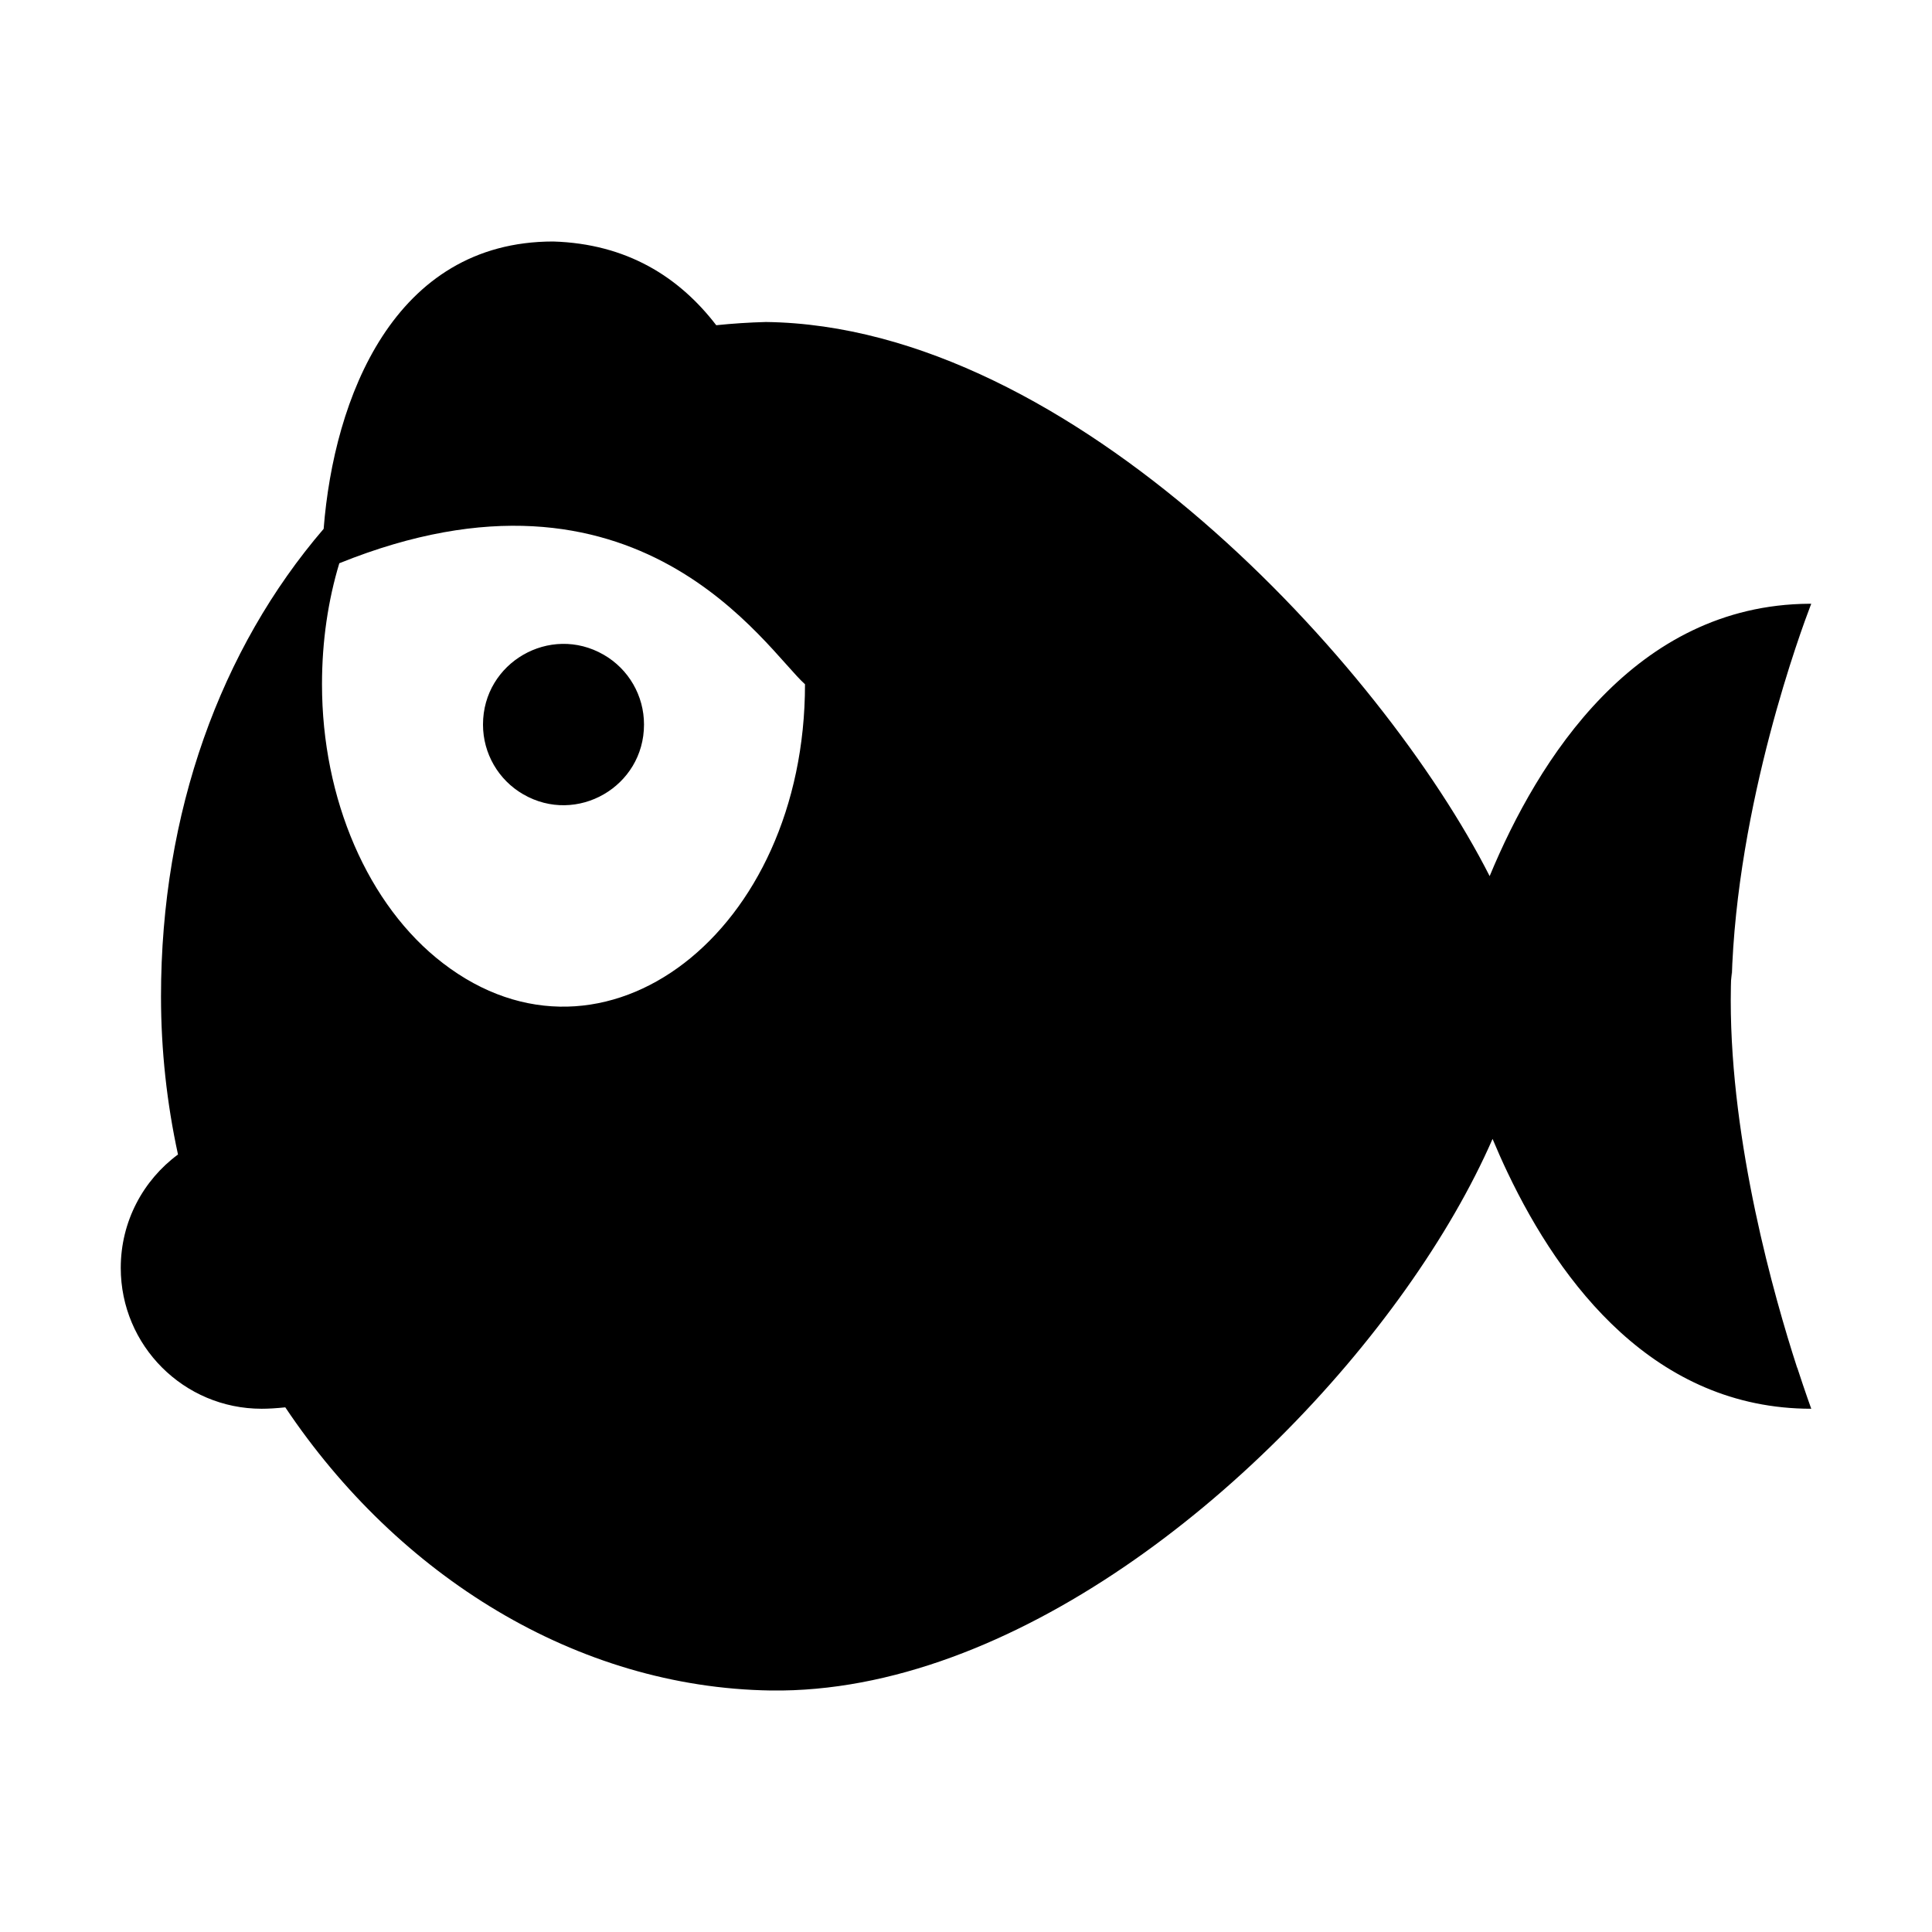 <svg height="48" width="48" xmlns="http://www.w3.org/2000/svg">
  <defs>
    <style type="text/css" id="current-color-scheme">.ColorScheme-Highlight { color:#000000; }</style>
  </defs>
  <defs>
    <style type="text/css" id="current-color-scheme">.ColorScheme-Highlight { color:#000000; } .ColorScheme-Text { color:#ffffff; }</style>
  </defs><path class="ColorScheme-Highlight" fill="currentColor" d="m43.023 24.359c-.001-.067-.005-.133-.01-.2-.008.233-.013.466-.013.698 0 3.561 1.075 7.353 1.649 9.123h.003c.204.625.348 1.02.348 1.02-3.887 0-6.227-3.102-7.543-5.864-.136-.285-.26-.566-.375-.84-2.101 4.811-7.568 10.728-13.433 12.876-1.49.546-3.005.848-4.497.828-4.828-.072-9.259-2.846-12.064-7.035-.22.023-.418.035-.588.035-1.933 0-3.5-1.567-3.5-3.5 0-1.155.559-2.179 1.422-2.817-.275-1.265-.422-2.581-.422-3.928 0-4.573 1.482-8.636 4.041-11.616.254-3.24 1.738-7.139 5.703-7.139 1.828.056 3.128.879 4.051 2.08.405-.042.816-.069 1.234-.08 7.633.097 15.317 8.523 17.981 13.767 1.2-2.895 3.606-6.738 7.941-6.767h.049s-.007.018-.02.052c-.201.523-1.837 4.902-1.957 9.307zm-35.023-7.36c-.001 2.859 1.144 5.501 3.002 6.929 4 3.077 8.999-.773 8.998-6.929 0-.005 0-.009 0-.014v.015c-.975-.871-4.135-6.008-11.57-3.006-.276.914-.43 1.924-.43 3.005zm8 1.005c-.001 1.54-1.669 2.501-3.001 1.73-.618-.357-.999-1.016-.999-1.73 0-.001 0-.002 0-.003-.001-1.54 1.665-2.503 2.999-1.734.62.357 1.002 1.018 1.001 1.734v.001z"/></svg>